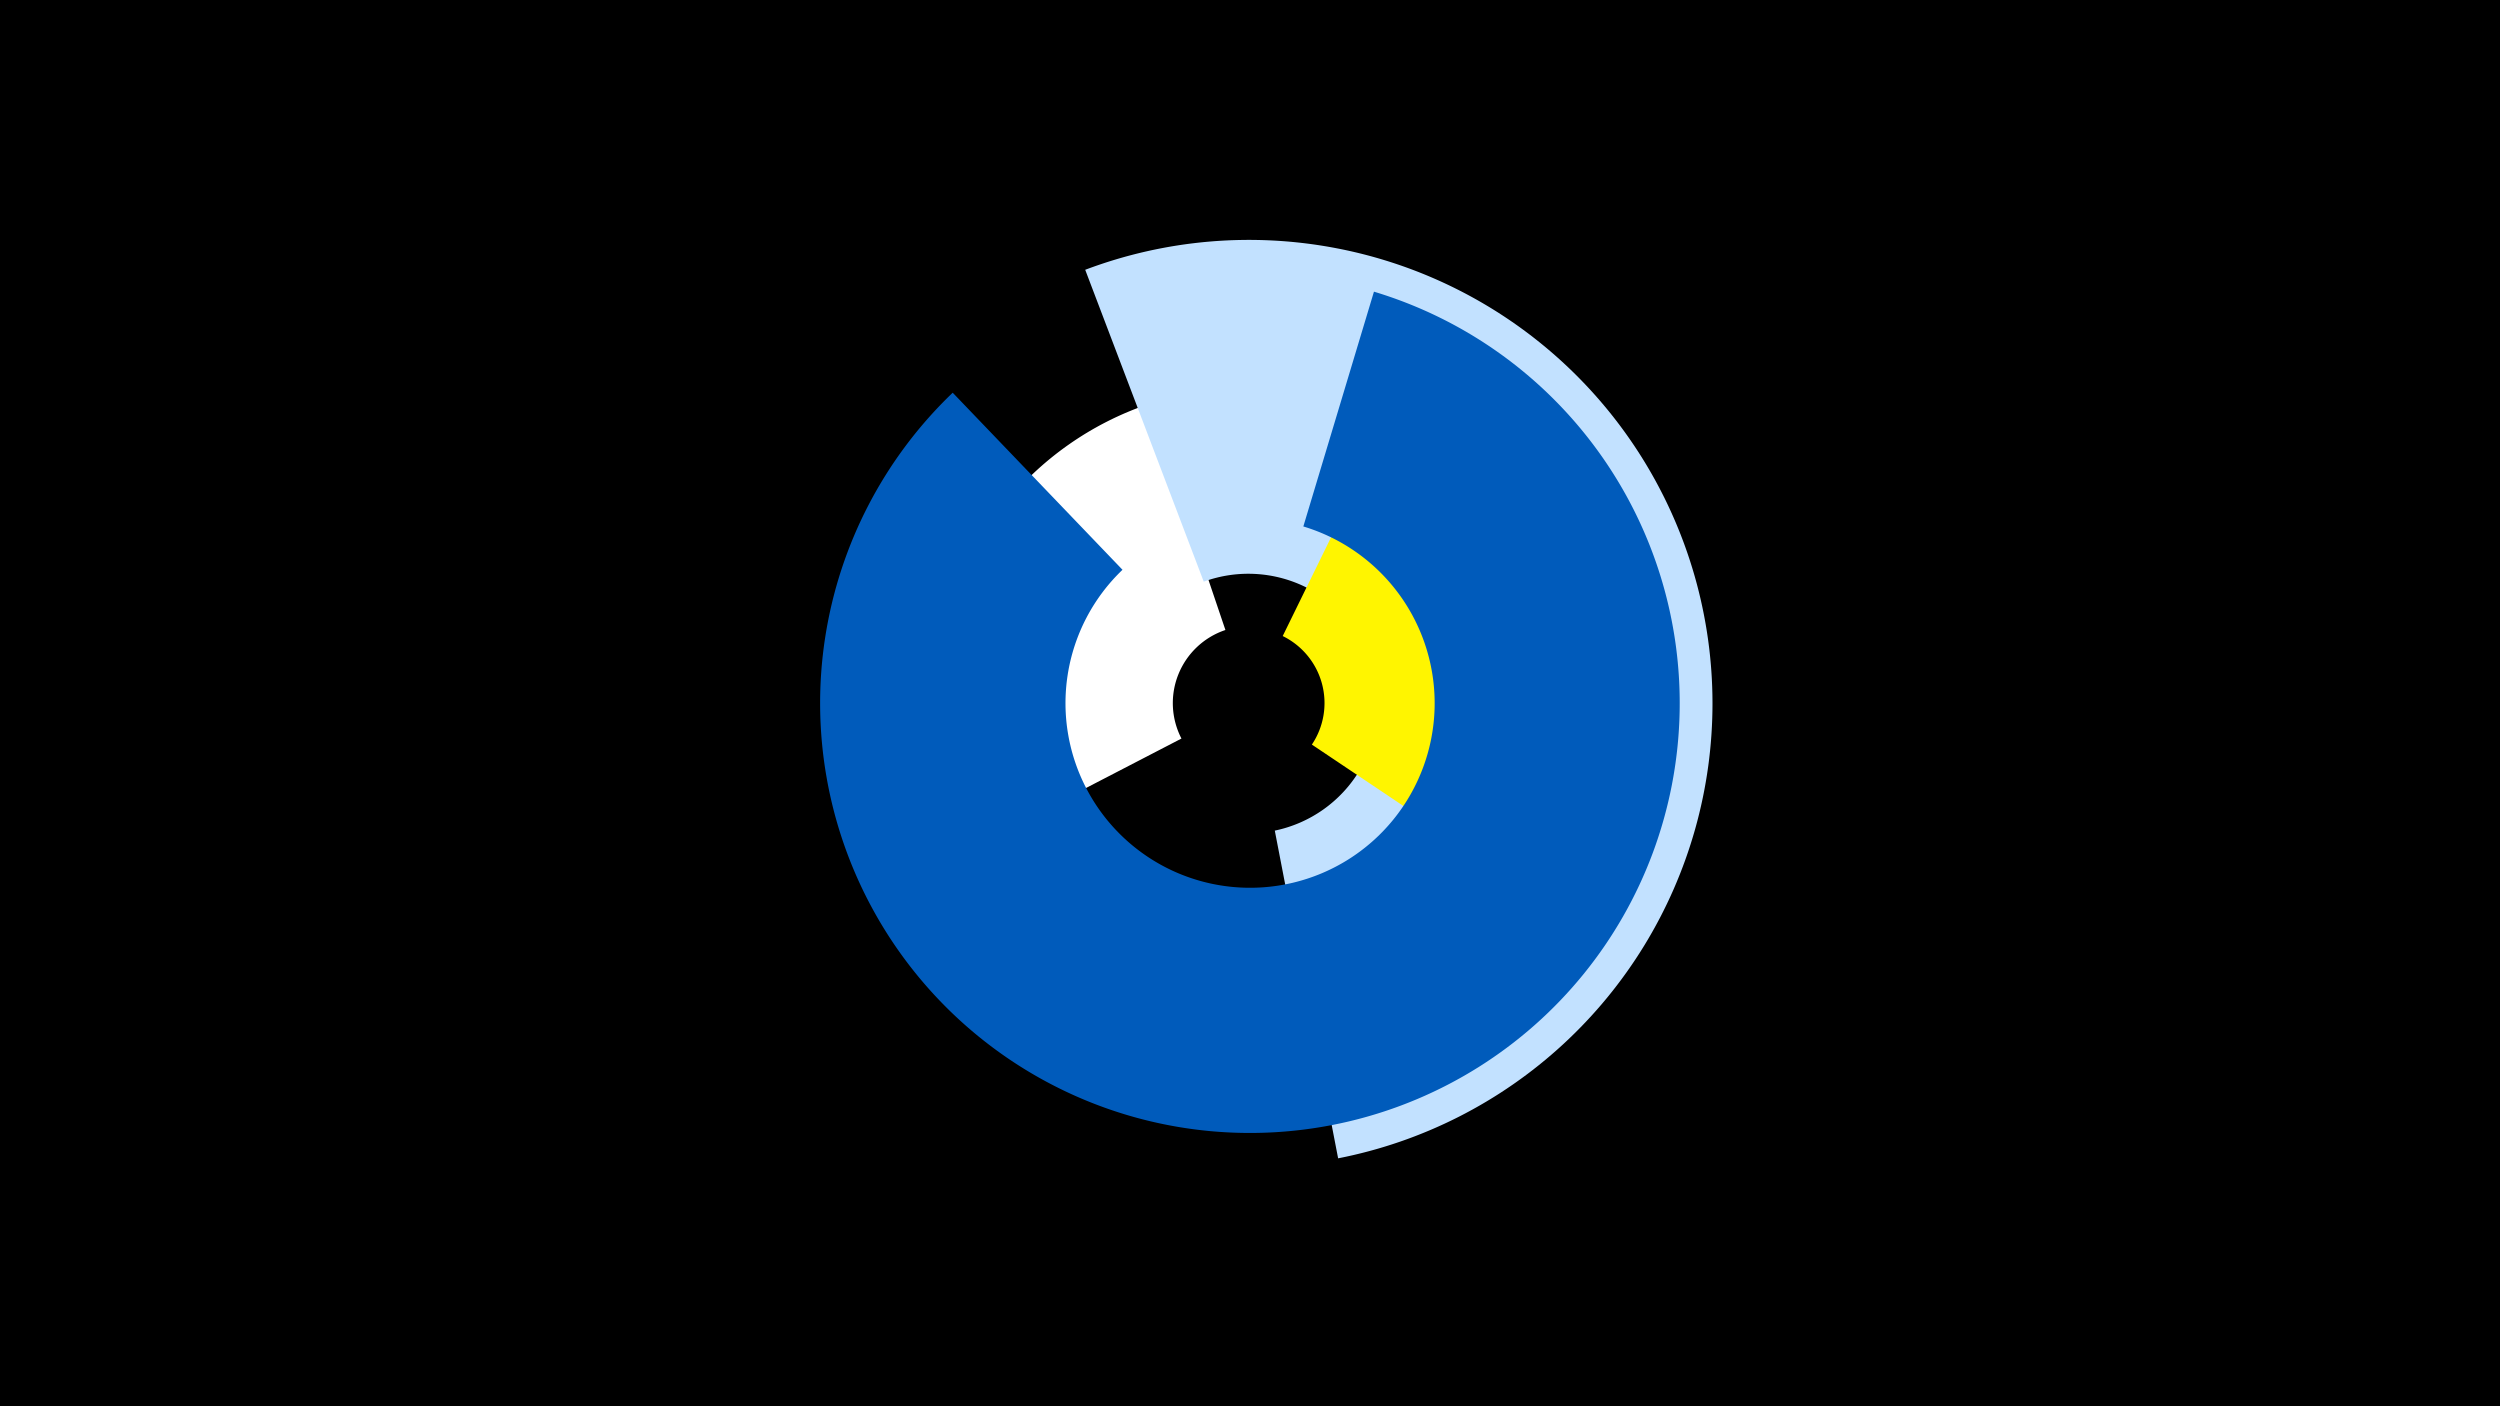 <svg width="1200" height="675" viewBox="-500 -500 1200 675" xmlns="http://www.w3.org/2000/svg"><title>19202-10145229657</title><path d="M-500-500h1200v675h-1200z" fill="#000"/><path d="M-34.6-92.8a151.6 151.6 0 0 1 86.1-213.3l36.7 108.5a37 37 0 0 0-21.1 52.1z" fill="#fff"/><path d="M20.9-370.5a222.5 222.5 0 1 1 121.4 426.5l-30.4-157.3a62.3 62.3 0 1 0-34.1-119.5z" fill="#c2e1ff"/><path d="M142.5-249.4a96.8 96.8 0 0 1 37.9 140.8l-50.7-34a35.8 35.8 0 0 0-14-52.1z" fill="#fff500"/><path d="M159.5-360a206.3 206.3 0 1 1-202.2 48.5l81.5 85a88.6 88.6 0 1 0 86.8-20.8z" fill="#005bbb"/></svg>